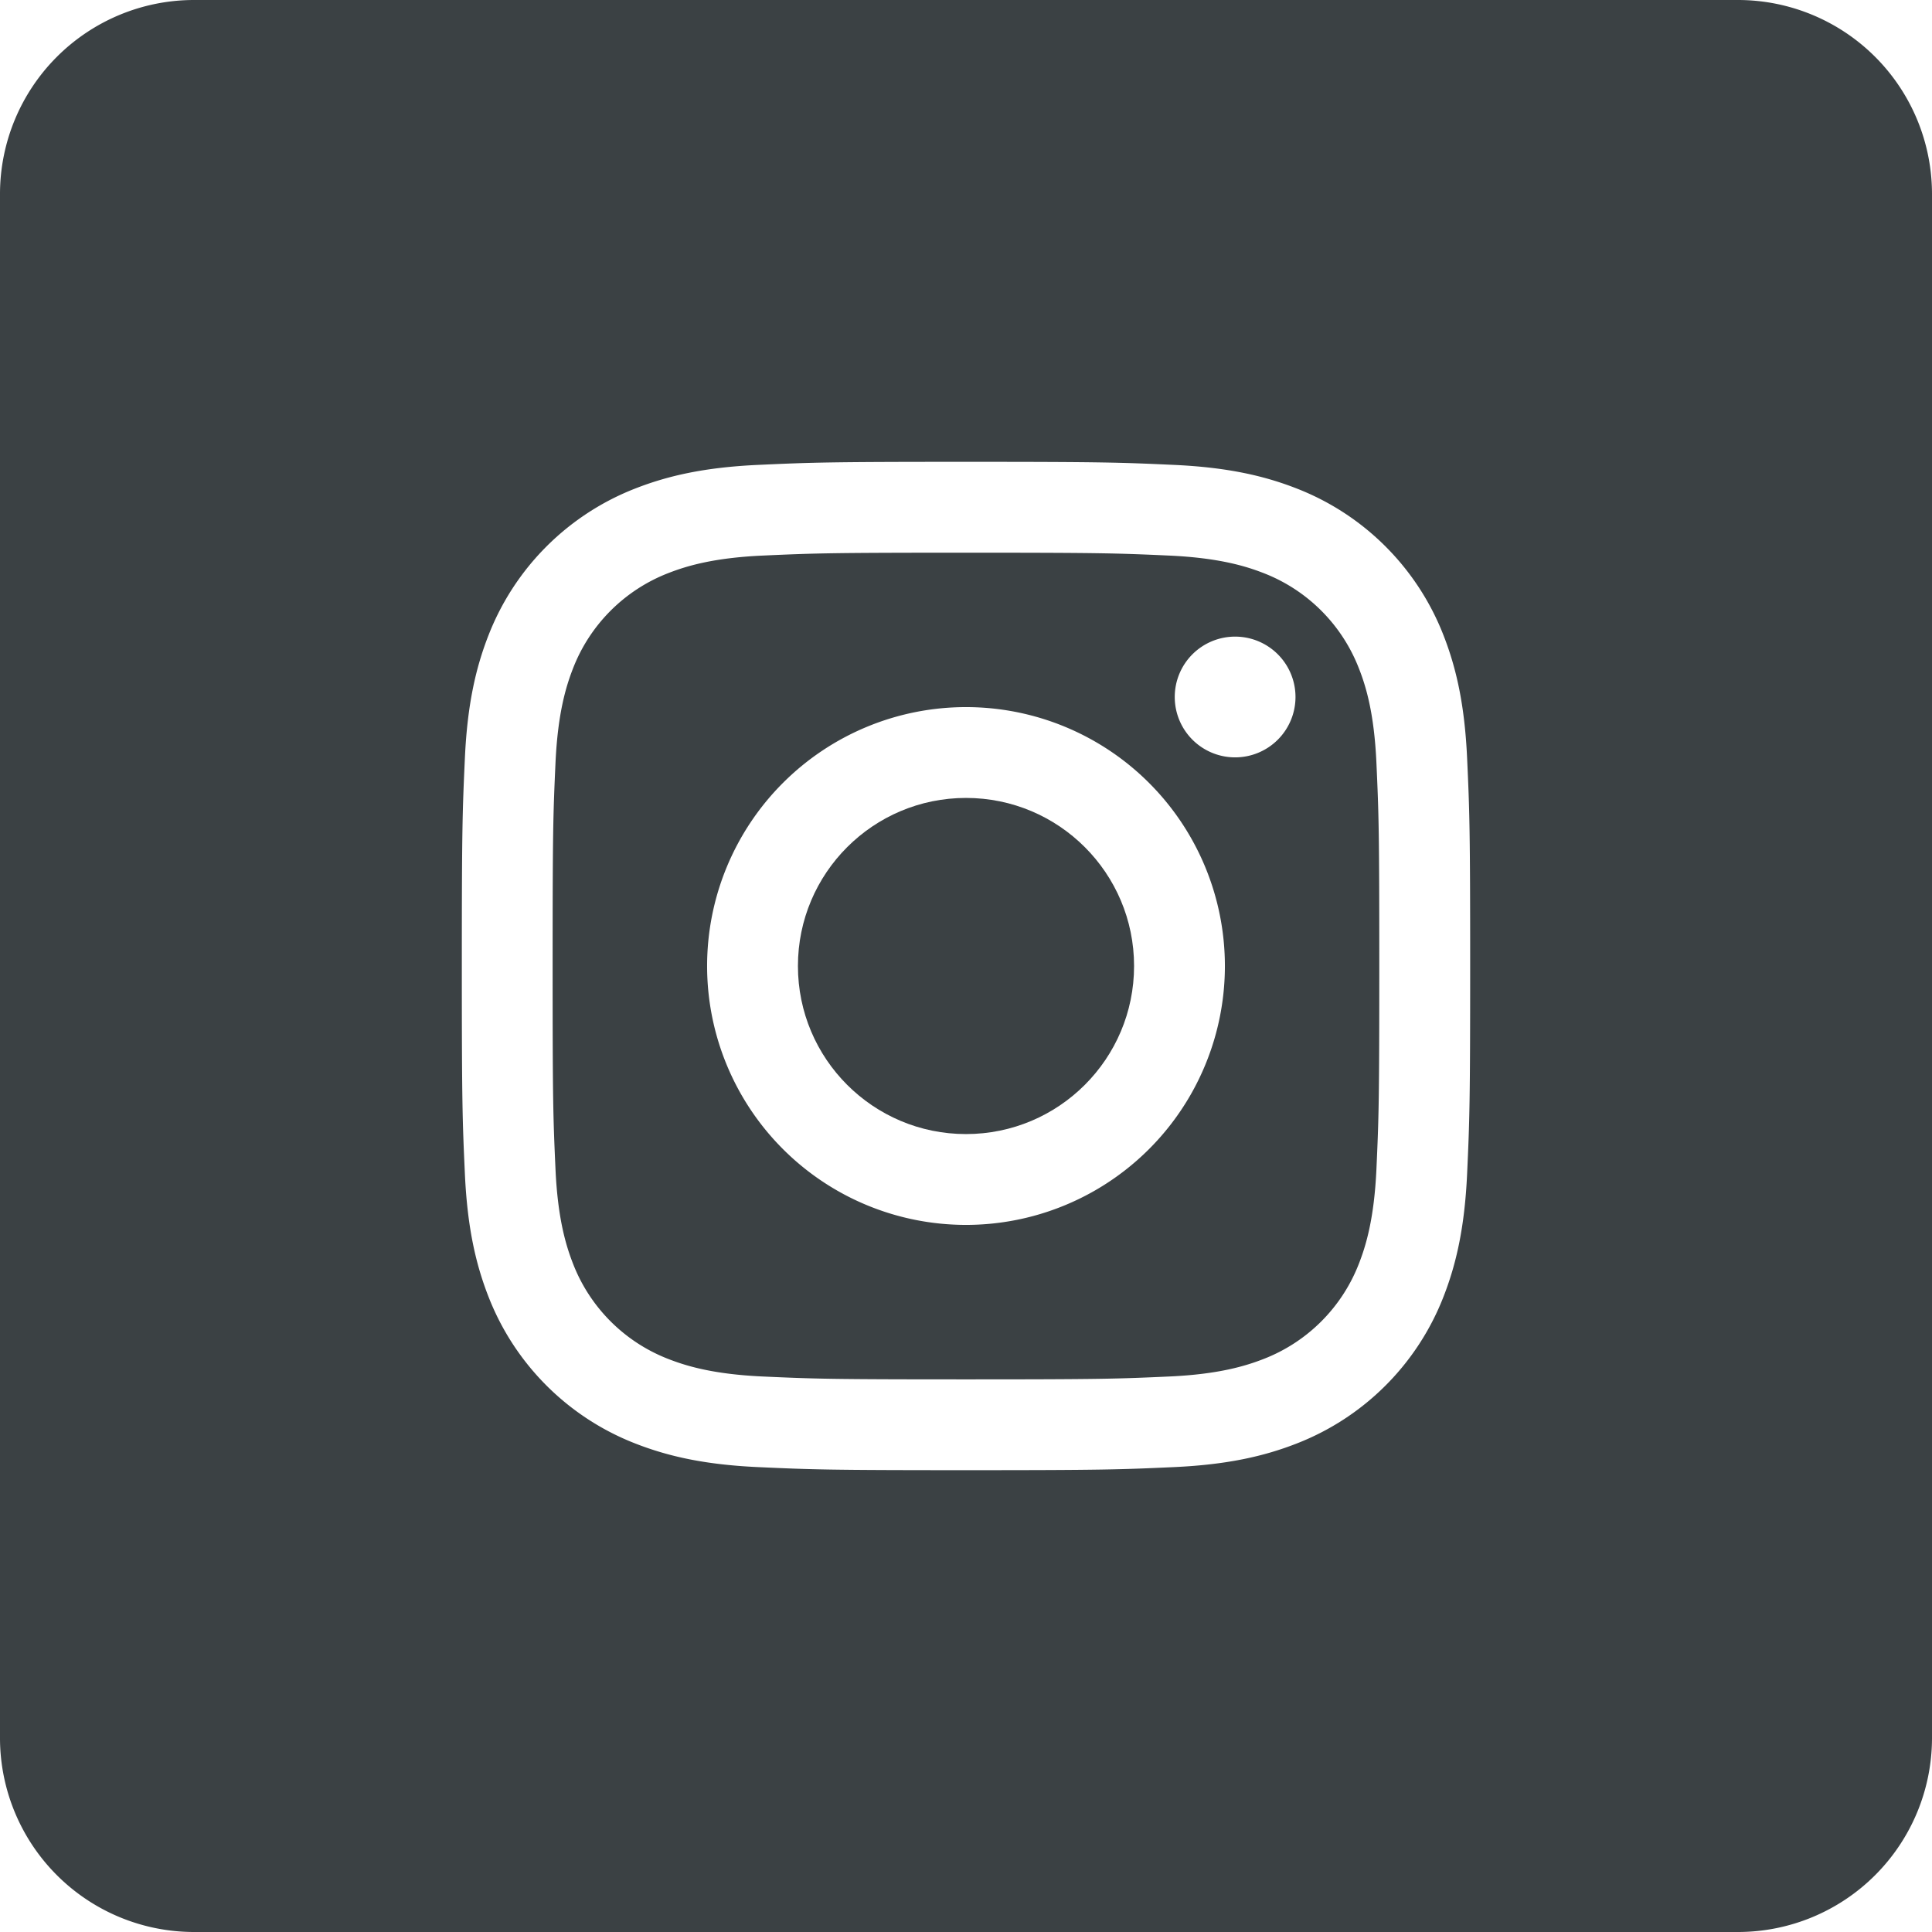 <svg id="Logo" xmlns="http://www.w3.org/2000/svg" viewBox="0 0 512 512"><defs><style>.cls-1{fill:#3b4144;}</style></defs><title>Artboard 1 copy 9</title><path class="cls-1" d="M360.15,177.2a44.21,44.21,0,0,0-25.35-25.35c-4.71-1.83-11.78-4-24.81-4.61-14.09-.64-18.32-.77-54-.77s-39.9.13-54,.77c-13,.6-20.1,2.78-24.81,4.61a44.21,44.21,0,0,0-25.35,25.35c-1.83,4.71-4,11.78-4.61,24.81-.64,14.09-.77,18.32-.77,54s.13,39.9.77,54c.6,13,2.78,20.1,4.61,24.81a44.21,44.21,0,0,0,25.35,25.35c4.71,1.83,11.78,4,24.81,4.61,14.09.64,18.31.77,54,.77s39.9-.13,54-.77c13-.6,20.1-2.78,24.81-4.61a44.21,44.21,0,0,0,25.35-25.35c1.83-4.71,4-11.78,4.61-24.81.64-14.09.77-18.32.77-54s-.13-39.9-.77-54C364.16,189,362,181.91,360.15,177.2ZM256,324.61A68.61,68.61,0,1,1,324.61,256,68.61,68.61,0,0,1,256,324.61Zm71.32-123.9a16,16,0,1,1,16-16A16,16,0,0,1,327.32,200.71Z"/><circle class="cls-1" cx="256" cy="256" r="44.54"/><path class="cls-1" d="M460.72,0H51.28A51.44,51.44,0,0,0,0,51.28V460.72A51.44,51.44,0,0,0,51.28,512H460.72A51.44,51.44,0,0,0,512,460.72V51.28A51.44,51.44,0,0,0,460.72,0ZM388.8,311.09c-.65,14.22-2.9,23.93-6.21,32.43a68.33,68.33,0,0,1-39.07,39.07c-8.5,3.31-18.21,5.56-32.43,6.21s-18.8.81-55.09.81-40.84-.16-55.09-.81-23.93-2.9-32.43-6.21a68.33,68.33,0,0,1-39.07-39.07c-3.31-8.5-5.56-18.21-6.21-32.43s-.81-18.8-.81-55.09.16-40.84.81-55.09,2.9-23.93,6.21-32.43a68.33,68.33,0,0,1,39.07-39.07c8.5-3.31,18.21-5.56,32.43-6.21s18.8-.81,55.09-.81,40.84.16,55.09.81,23.93,2.9,32.43,6.21a68.33,68.33,0,0,1,39.07,39.07c3.31,8.5,5.56,18.21,6.21,32.43s.81,18.8.81,55.09S389.45,296.84,388.8,311.09Z"/></svg>